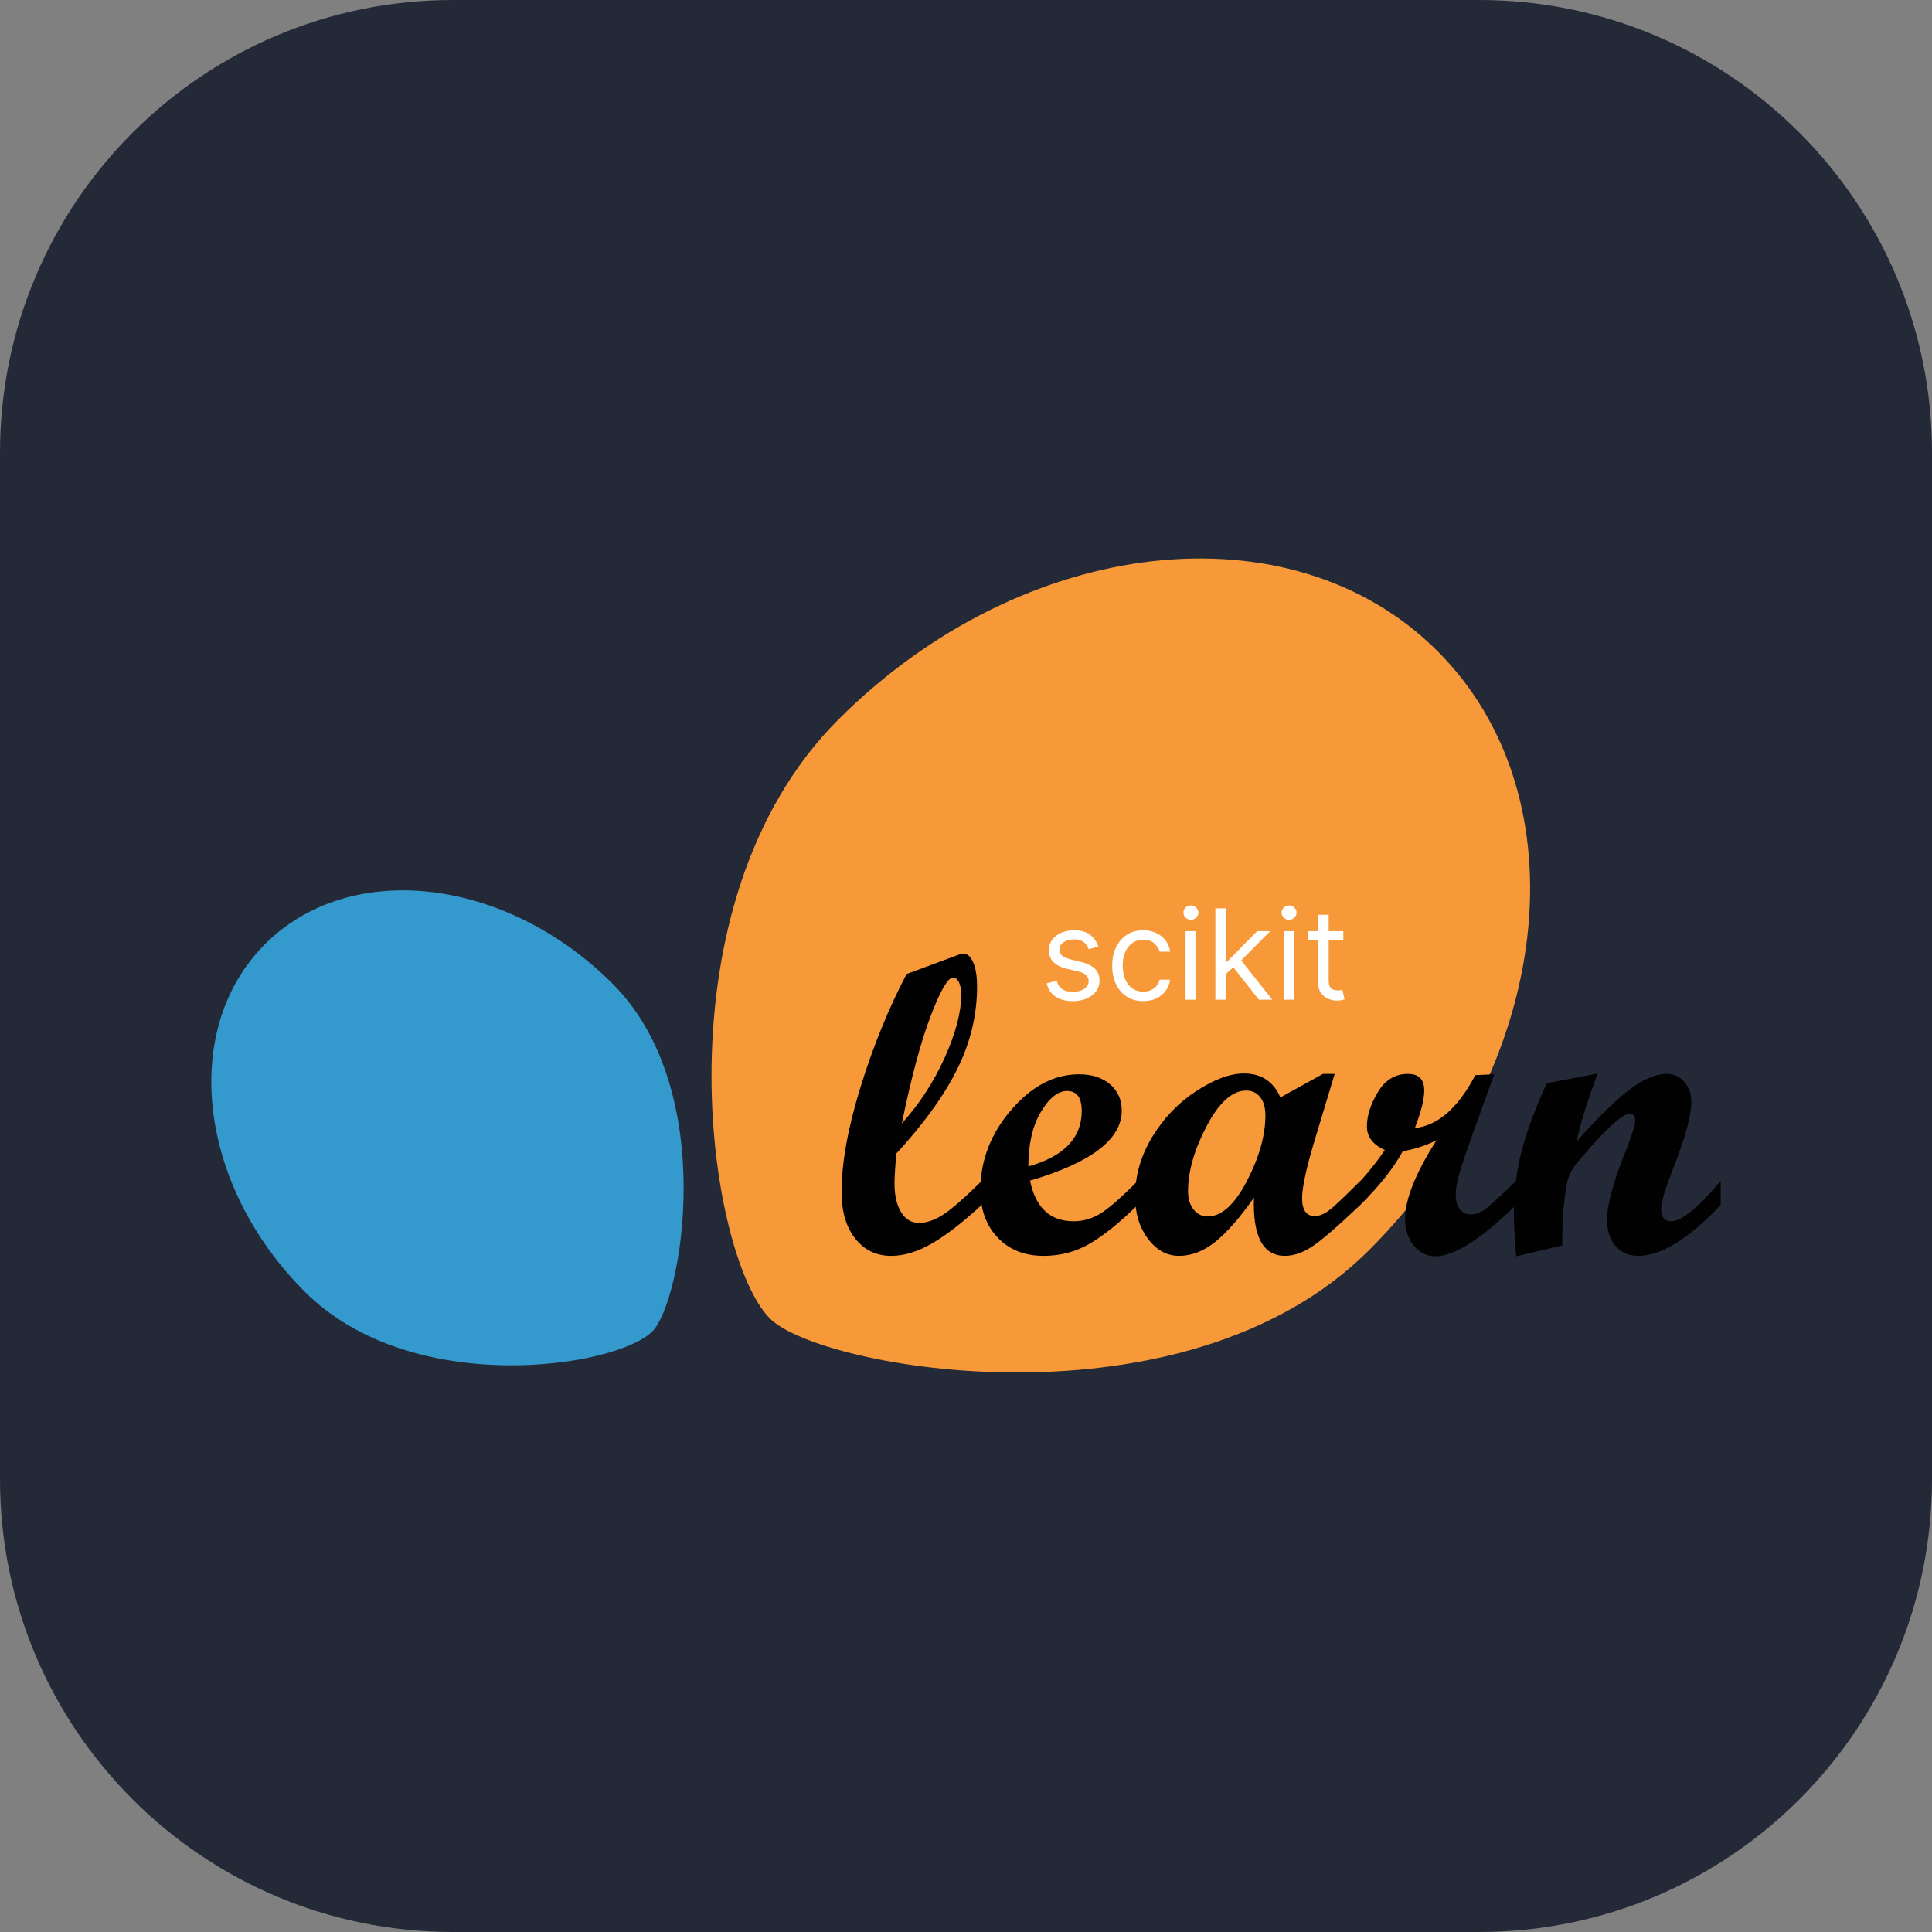 <svg width="256" height="256" viewBox="0 0 256 256" fill="none" xmlns="http://www.w3.org/2000/svg">
<rect x="0" y="0" width="256" height="256" fill="#808080" stroke="none"/>
<g clip-path="url(#clip0_219_160)">
<path d="M196 0H60C26.863 0 0 26.863 0 60V196C0 229.137 26.863 256 60 256H196C229.137 256 256 229.137 256 196V60C256 26.863 229.137 0 196 0Z" fill="#242938"/>
<path d="M181.405 165.654C205.831 141.23 209.89 105.69 190.472 86.273C171.056 66.858 135.518 70.917 111.093 95.34C86.669 119.764 93.734 166.426 102.028 174.721C108.73 181.423 156.982 190.077 181.405 165.654Z" fill="#F89939"/>
<path d="M81.181 130.362C67.011 116.192 46.39 113.833 35.121 125.1C23.856 136.367 26.211 156.991 40.384 171.159C54.557 185.333 81.632 181.233 86.441 176.42C90.333 172.535 95.356 144.533 81.181 130.362Z" fill="#3499CD"/>
<path d="M130.073 159.668C127.57 161.972 125.374 163.673 123.487 164.765C121.599 165.861 119.799 166.409 118.086 166.409C116.116 166.409 114.527 165.645 113.321 164.117C112.114 162.587 111.513 160.536 111.513 157.956C111.513 154.089 112.351 149.448 114.027 144.036C115.7 138.62 117.737 133.629 120.13 129.063L127.147 126.466C127.367 126.392 127.534 126.355 127.645 126.355C128.177 126.355 128.617 126.747 128.955 127.528C129.296 128.313 129.467 129.367 129.467 130.693C129.467 134.449 128.603 138.086 126.87 141.603C125.137 145.122 122.431 148.877 118.749 152.873C118.601 154.789 118.528 156.104 118.528 156.823C118.528 158.427 118.822 159.695 119.411 160.635C120.001 161.576 120.783 162.043 121.759 162.043C122.755 162.043 123.813 161.687 124.937 160.969C126.058 160.249 127.771 158.759 130.072 156.492V159.668H130.073ZM119.495 148.869C121.833 146.27 123.732 143.354 125.186 140.128C126.64 136.901 127.366 134.125 127.366 131.799C127.366 131.121 127.266 130.57 127.064 130.156C126.862 129.741 126.602 129.533 126.29 129.533C125.611 129.533 124.62 131.229 123.321 134.622C122.022 138.015 120.747 142.765 119.495 148.869Z" fill="#010101"/>
<path d="M150.737 159.668C148.399 161.972 146.3 163.673 144.439 164.765C142.579 165.861 140.527 166.409 138.28 166.409C135.775 166.409 133.754 165.607 132.214 164.007C130.678 162.402 129.91 160.296 129.91 157.68C129.91 153.777 131.262 150.245 133.973 147.087C136.677 143.928 139.68 142.349 142.976 142.349C144.689 142.349 146.059 142.793 147.092 143.676C148.123 144.561 148.639 145.72 148.639 147.157C148.639 150.969 144.588 154.061 136.485 156.438C137.221 160.027 139.145 161.824 142.258 161.824C143.474 161.824 144.633 161.497 145.737 160.845C146.844 160.191 148.509 158.738 150.737 156.493V159.668H150.737ZM136.262 154.559C140.975 153.232 143.334 150.784 143.334 147.211C143.334 145.444 142.688 144.56 141.401 144.56C140.185 144.56 139.026 145.484 137.922 147.337C136.814 149.187 136.262 151.593 136.262 154.559Z" fill="#010101"/>
<path d="M180.238 159.668C177.291 162.467 175.182 164.292 173.913 165.14C172.642 165.987 171.427 166.409 170.266 166.409C167.356 166.409 165.985 163.841 166.15 158.703C164.309 161.335 162.609 163.278 161.053 164.533C159.498 165.785 157.892 166.409 156.232 166.409C154.614 166.409 153.238 165.651 152.103 164.132C150.969 162.612 150.406 160.749 150.406 158.537C150.406 155.776 151.164 153.142 152.682 150.636C154.203 148.132 156.15 146.108 158.525 144.561C160.9 143.014 163.001 142.24 164.822 142.24C167.125 142.24 168.737 143.299 169.658 145.416L175.303 142.296H176.852L174.414 150.388C173.162 154.459 172.534 157.25 172.534 158.759C172.534 160.342 173.094 161.134 174.219 161.134C174.934 161.134 175.726 160.752 176.592 159.987C177.458 159.222 178.671 158.057 180.236 156.492V159.668H180.238ZM160.018 161.189C161.859 161.189 163.594 159.619 165.227 156.48C166.857 153.339 167.671 150.442 167.671 147.79C167.671 146.761 167.439 145.954 166.981 145.375C166.519 144.792 165.902 144.504 165.13 144.504C163.288 144.504 161.541 146.069 159.896 149.2C158.248 152.332 157.422 155.214 157.422 157.845C157.422 158.841 157.667 159.646 158.155 160.263C158.642 160.881 159.261 161.189 160.018 161.189Z" fill="#010101"/>
<path d="M200.873 159.668C196.25 164.198 192.686 166.464 190.182 166.464C189.058 166.464 188.109 165.99 187.337 165.044C186.565 164.095 186.177 162.92 186.177 161.52C186.177 158.923 187.569 155.444 190.349 151.079C188.985 151.779 187.495 152.265 185.874 152.542C184.677 154.752 182.797 157.128 180.238 159.667H179.604V157.184C181.04 155.693 182.339 154.089 183.499 152.377C181.913 151.676 181.123 150.636 181.123 149.257C181.123 147.837 181.604 146.323 182.574 144.71C183.54 143.1 184.87 142.295 186.565 142.295C188.002 142.295 188.719 143.029 188.719 144.503C188.719 145.664 188.305 147.32 187.475 149.476C190.531 149.143 193.202 146.807 195.487 142.459L197.999 142.348L195.43 149.42C194.363 152.403 193.672 154.436 193.36 155.512C193.047 156.588 192.889 157.542 192.889 158.37C192.889 159.144 193.07 159.763 193.428 160.22C193.787 160.684 194.271 160.912 194.879 160.912C195.541 160.912 196.177 160.685 196.785 160.237C197.392 159.782 198.755 158.535 200.874 156.492V159.668H200.873Z" fill="#010101"/>
<path d="M228 159.668C223.746 164.164 220.098 166.409 217.061 166.409C215.827 166.409 214.832 165.977 214.077 165.111C213.321 164.246 212.943 163.086 212.943 161.632C212.943 159.661 213.755 156.65 215.376 152.6C216.241 150.426 216.675 149.043 216.675 148.456C216.675 147.866 216.443 147.571 215.985 147.571C215.727 147.571 215.385 147.701 214.962 147.957C214.573 148.215 214.123 148.577 213.607 149.036C213.148 149.459 212.63 149.974 212.06 150.58C211.562 151.1 211.027 151.689 210.46 152.349L208.911 154.146C208.23 154.974 207.806 155.848 207.641 156.769C207.364 158.334 207.18 159.772 207.087 161.081C207.031 162.055 207.004 163.37 207.004 165.031L200.9 166.465C200.698 163.979 200.595 162.128 200.595 160.914C200.595 157.949 200.941 155.14 201.632 152.489C202.322 149.835 203.431 146.854 204.961 143.538L211.699 142.24C210.282 146.053 209.353 149.053 208.911 151.244C211.931 147.874 214.325 145.542 216.1 144.242C217.872 142.943 219.45 142.296 220.829 142.296C221.766 142.296 222.549 142.65 223.173 143.357C223.799 144.066 224.111 144.955 224.111 146.018C224.111 147.784 223.319 150.694 221.738 154.747C220.65 157.527 220.106 159.33 220.106 160.163C220.106 161.272 220.558 161.826 221.463 161.826C222.809 161.826 224.99 160.048 228 156.494V159.668Z" fill="#010101"/>
<path d="M145.53 125.42L144.277 125.774C144.198 125.566 144.082 125.363 143.929 125.166C143.779 124.965 143.574 124.799 143.314 124.669C143.054 124.539 142.721 124.474 142.315 124.474C141.759 124.474 141.296 124.602 140.926 124.858C140.559 125.111 140.376 125.432 140.376 125.822C140.376 126.169 140.502 126.442 140.754 126.643C141.007 126.844 141.401 127.012 141.937 127.146L143.284 127.477C144.096 127.674 144.701 127.975 145.099 128.381C145.497 128.783 145.696 129.301 145.696 129.936C145.696 130.456 145.546 130.921 145.247 131.331C144.951 131.74 144.537 132.064 144.005 132.3C143.473 132.536 142.855 132.655 142.149 132.655C141.223 132.655 140.457 132.454 139.85 132.052C139.243 131.65 138.859 131.063 138.698 130.29L140.022 129.959C140.148 130.448 140.386 130.814 140.737 131.059C141.091 131.303 141.554 131.425 142.126 131.425C142.776 131.425 143.292 131.287 143.674 131.011C144.061 130.732 144.254 130.397 144.254 130.007C144.254 129.691 144.143 129.427 143.923 129.215C143.702 128.998 143.363 128.836 142.906 128.73L141.393 128.375C140.561 128.178 139.951 127.873 139.561 127.459C139.174 127.041 138.981 126.519 138.981 125.893C138.981 125.38 139.125 124.927 139.413 124.533C139.704 124.139 140.1 123.83 140.601 123.605C141.105 123.381 141.677 123.268 142.315 123.268C143.213 123.268 143.919 123.465 144.431 123.859C144.947 124.253 145.314 124.774 145.53 125.42ZM151.484 132.655C150.633 132.655 149.9 132.454 149.285 132.052C148.67 131.65 148.198 131.096 147.867 130.391C147.536 129.685 147.37 128.88 147.37 127.973C147.37 127.051 147.54 126.237 147.878 125.532C148.221 124.823 148.698 124.269 149.309 123.871C149.924 123.469 150.641 123.268 151.46 123.268C152.099 123.268 152.674 123.387 153.186 123.623C153.699 123.859 154.118 124.19 154.445 124.616C154.772 125.042 154.975 125.538 155.054 126.105H153.659C153.553 125.692 153.316 125.325 152.95 125.006C152.587 124.683 152.099 124.521 151.484 124.521C150.94 124.521 150.463 124.663 150.054 124.947C149.648 125.227 149.33 125.623 149.102 126.135C148.877 126.643 148.765 127.24 148.765 127.926C148.765 128.627 148.875 129.238 149.096 129.758C149.321 130.278 149.636 130.682 150.042 130.97C150.452 131.258 150.932 131.402 151.484 131.402C151.847 131.402 152.176 131.338 152.471 131.212C152.767 131.086 153.017 130.905 153.222 130.669C153.427 130.432 153.572 130.148 153.659 129.817H155.054C154.975 130.353 154.78 130.836 154.469 131.266C154.162 131.691 153.754 132.03 153.245 132.282C152.741 132.53 152.154 132.655 151.484 132.655ZM157.093 132.465V123.387H158.488V132.465H157.093ZM157.803 121.873C157.531 121.873 157.296 121.781 157.099 121.596C156.906 121.41 156.81 121.188 156.81 120.928C156.81 120.668 156.906 120.445 157.099 120.26C157.296 120.075 157.531 119.982 157.803 119.982C158.074 119.982 158.307 120.075 158.5 120.26C158.697 120.445 158.796 120.668 158.796 120.928C158.796 121.188 158.697 121.41 158.5 121.596C158.307 121.781 158.074 121.873 157.803 121.873ZM162.344 129.155L162.32 127.429H162.604L166.576 123.387H168.302L164.069 127.666H163.951L162.344 129.155ZM161.043 132.465V120.36H162.438V132.465H161.043ZM166.812 132.465L163.266 127.973L164.259 127.004L168.585 132.465H166.812ZM170.097 132.465V123.387H171.492V132.465H170.097ZM170.806 121.873C170.534 121.873 170.3 121.781 170.103 121.596C169.91 121.41 169.813 121.188 169.813 120.928C169.813 120.668 169.91 120.445 170.103 120.26C170.3 120.075 170.534 119.982 170.806 119.982C171.078 119.982 171.311 120.075 171.504 120.26C171.701 120.445 171.799 120.668 171.799 120.928C171.799 121.188 171.701 121.41 171.504 121.596C171.311 121.781 171.078 121.873 170.806 121.873ZM177.995 123.387V124.569H173.29V123.387H177.995ZM174.662 121.211H176.056V129.865C176.056 130.259 176.114 130.554 176.228 130.751C176.346 130.944 176.496 131.074 176.677 131.141C176.862 131.204 177.057 131.236 177.262 131.236C177.416 131.236 177.542 131.228 177.641 131.212C177.739 131.193 177.818 131.177 177.877 131.165L178.161 132.418C178.066 132.454 177.934 132.489 177.765 132.525C177.595 132.564 177.38 132.584 177.12 132.584C176.726 132.584 176.34 132.499 175.962 132.33C175.588 132.16 175.276 131.902 175.028 131.555C174.784 131.208 174.662 130.771 174.662 130.243V121.211Z" fill="white"/>
</g>
<defs>
<clipPath id="clip0_219_160">
<rect width="256" height="256" fill="white"/>
</clipPath>
</defs>
</svg>
